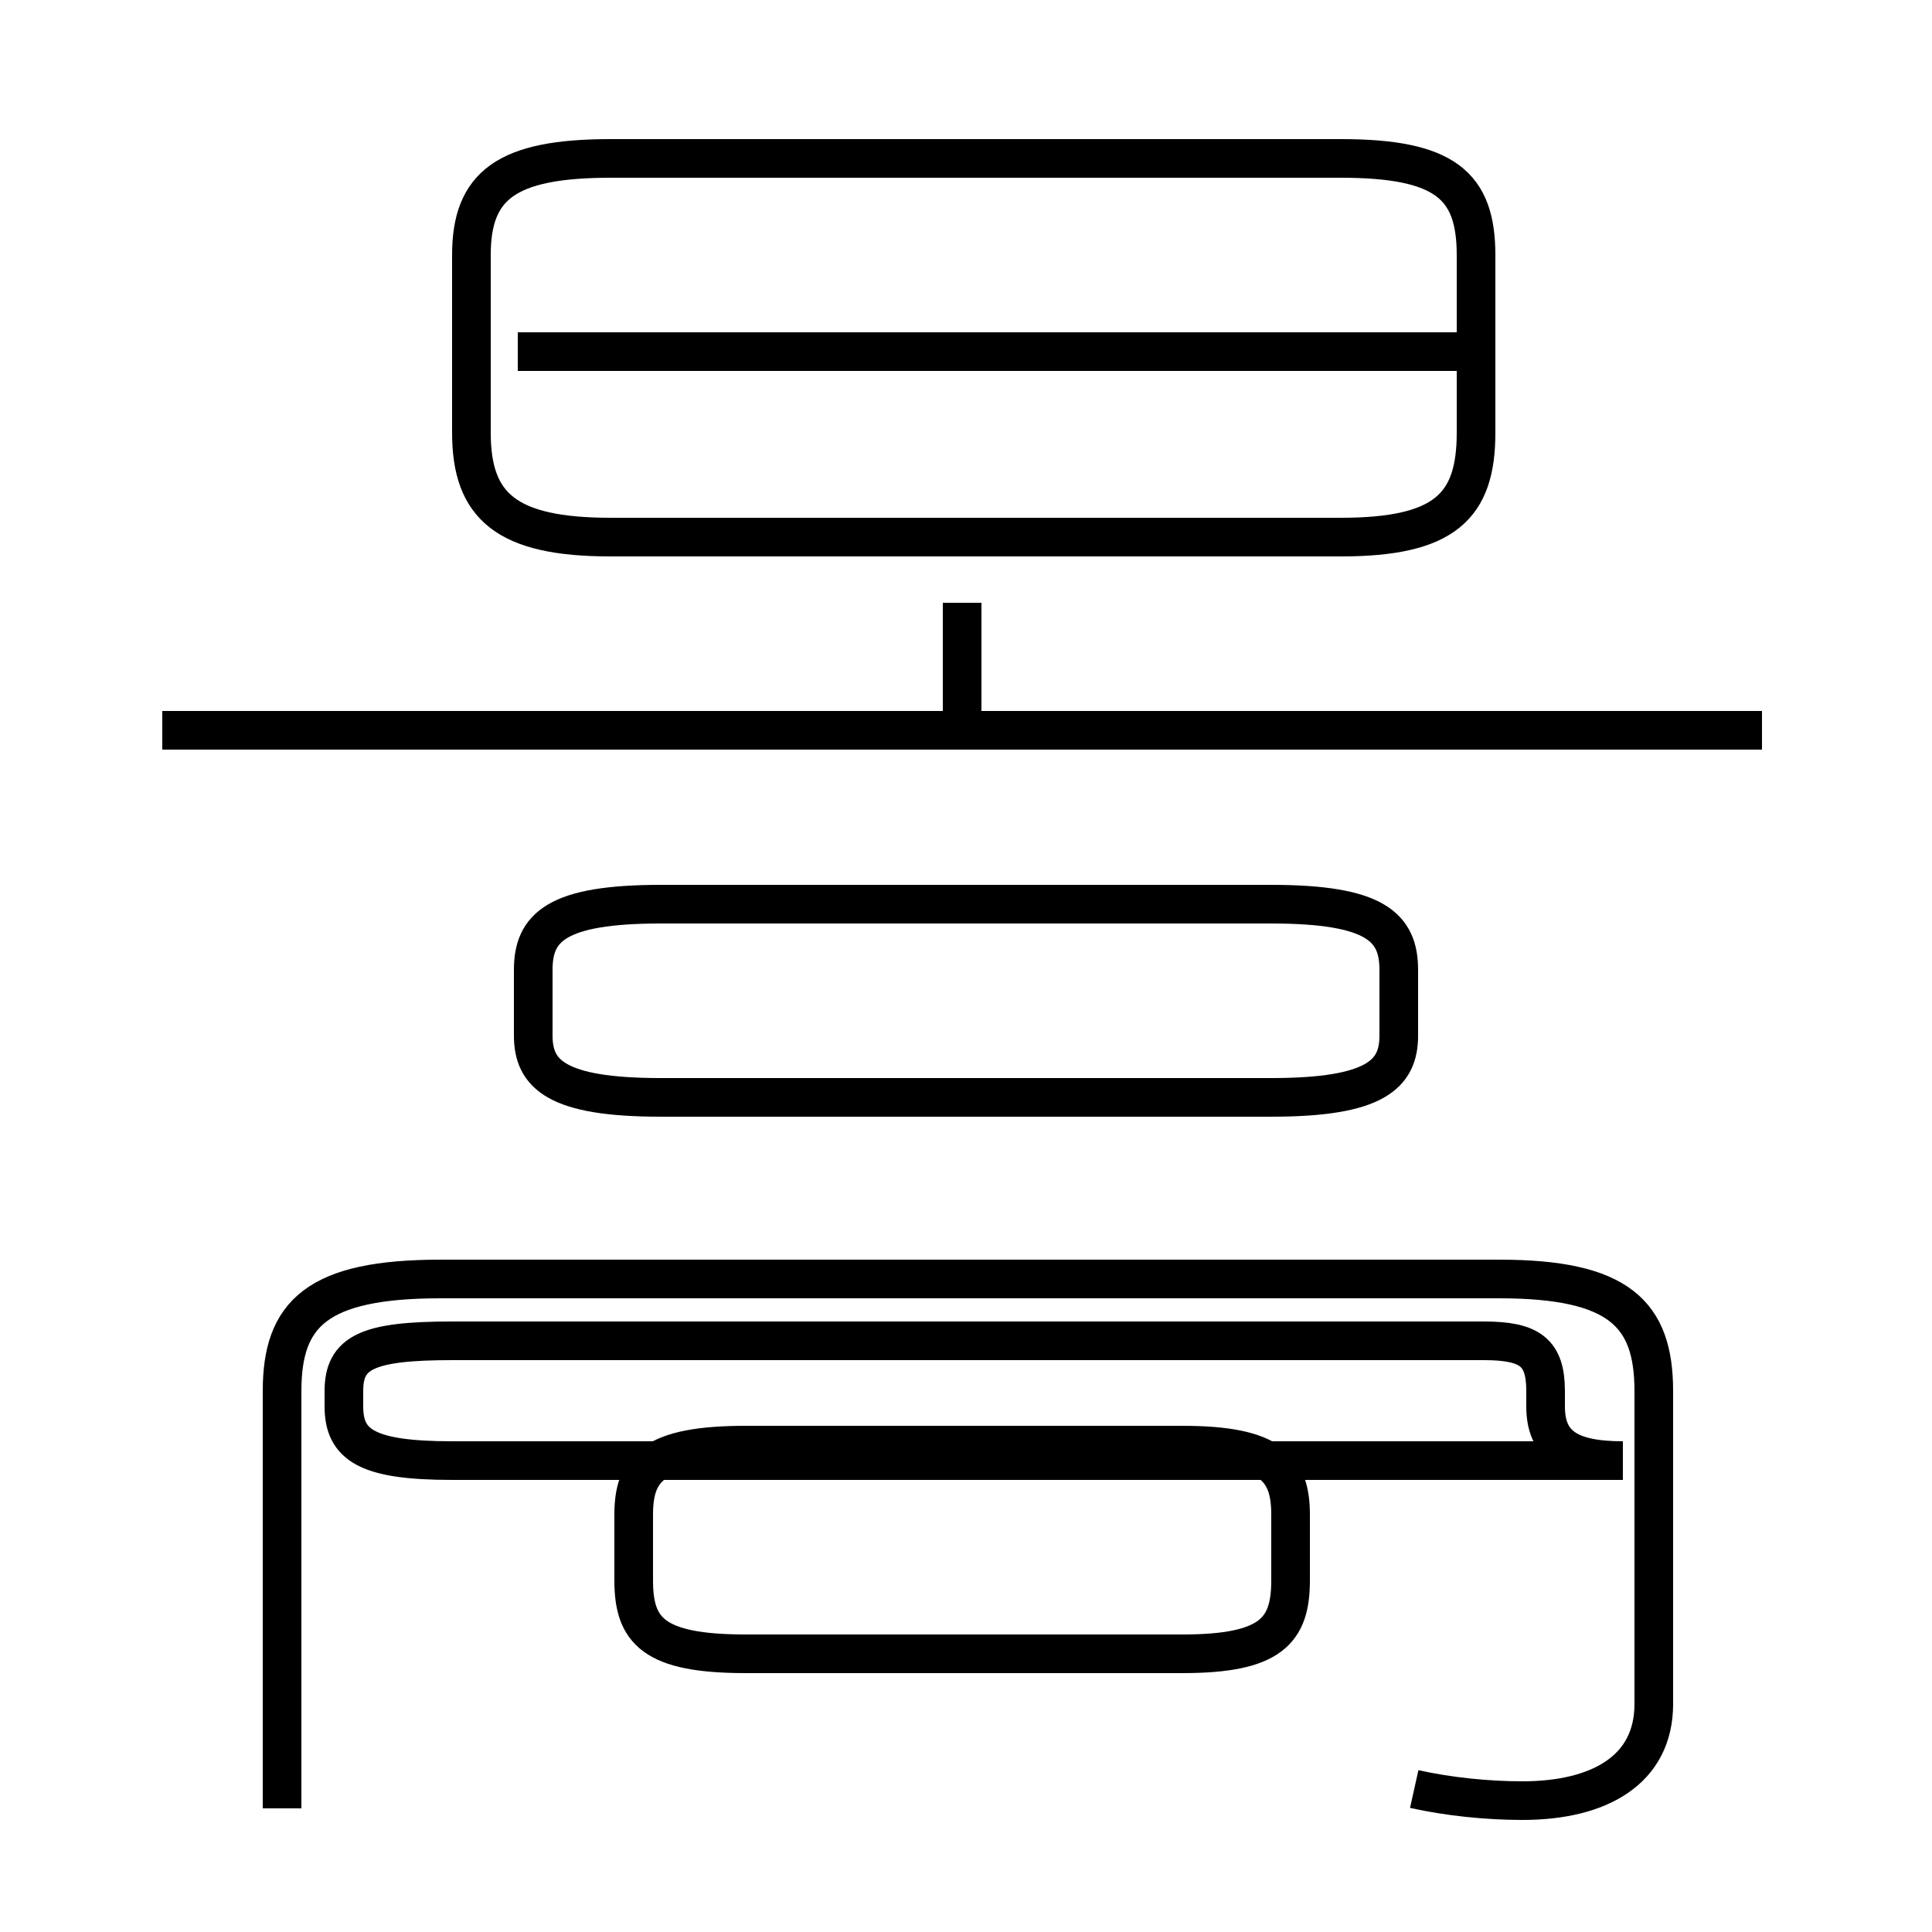 <?xml version='1.0' encoding='utf8'?>
<svg viewBox="0.0 -44.0 50.0 50.0" version="1.1" xmlns="http://www.w3.org/2000/svg">
<rect x="0.0" y="-44.0" width="50.0" height="50.0" fill="#808080" stroke="none"/>
<rect x="-1000" y="-1000" width="2000" height="2000" stroke="white" fill="white"/>
<g style="fill:none; stroke:#000000;  stroke-width:1">
<path d="M 24.9 25.1 L 24.9 28.4 M 45.6 25.1 L 4.2 25.1 M 15.8 30.1 L 34.7 30.1 C 37.4 30.1 38.2 30.9 38.2 32.8 L 38.2 37.4 C 38.2 39.2 37.4 39.9 34.7 39.9 L 15.8 39.9 C 13.1 39.9 12.2 39.2 12.2 37.4 L 12.2 32.8 C 12.2 30.9 13.1 30.1 15.8 30.1 Z M 38.1 34.9 L 13.4 34.9 M 17.1 15.6 L 32.9 15.6 C 35.6 15.6 36.2 16.2 36.2 17.2 L 36.2 18.9 C 36.2 20.0 35.6 20.6 32.9 20.6 L 17.1 20.6 C 14.4 20.6 13.8 20.0 13.8 18.9 L 13.8 17.2 C 13.8 16.2 14.4 15.6 17.1 15.6 Z M 19.3 1.2 L 30.6 1.2 C 32.9 1.2 33.4 1.8 33.4 3.1 L 33.4 4.8 C 33.4 6.0 32.9 6.6 30.6 6.6 L 19.3 6.6 C 16.9 6.6 16.4 6.0 16.4 4.8 L 16.4 3.1 C 16.4 1.8 16.9 1.2 19.3 1.2 Z M 36.6 -2.3 C 37.5 -2.5 38.5 -2.6 39.4 -2.6 C 41.4 -2.6 42.8 -1.8 42.8 -0.1 L 42.8 8.0 C 42.8 10.0 41.9 10.9 38.8 10.9 L 11.4 10.9 C 8.2 10.9 7.3 10.0 7.3 8.0 L 7.3 -2.8 M 42.0 6.2 C 40.6 6.2 40.0 6.6 40.0 7.6 L 40.0 8.0 C 40.0 9.0 39.6 9.3 38.4 9.3 L 11.7 9.3 C 9.5 9.3 8.9 9.0 8.9 8.0 L 8.9 7.6 C 8.9 6.6 9.5 6.2 11.7 6.2 Z" transform="scale(1, -1)" />
</g>
</svg>